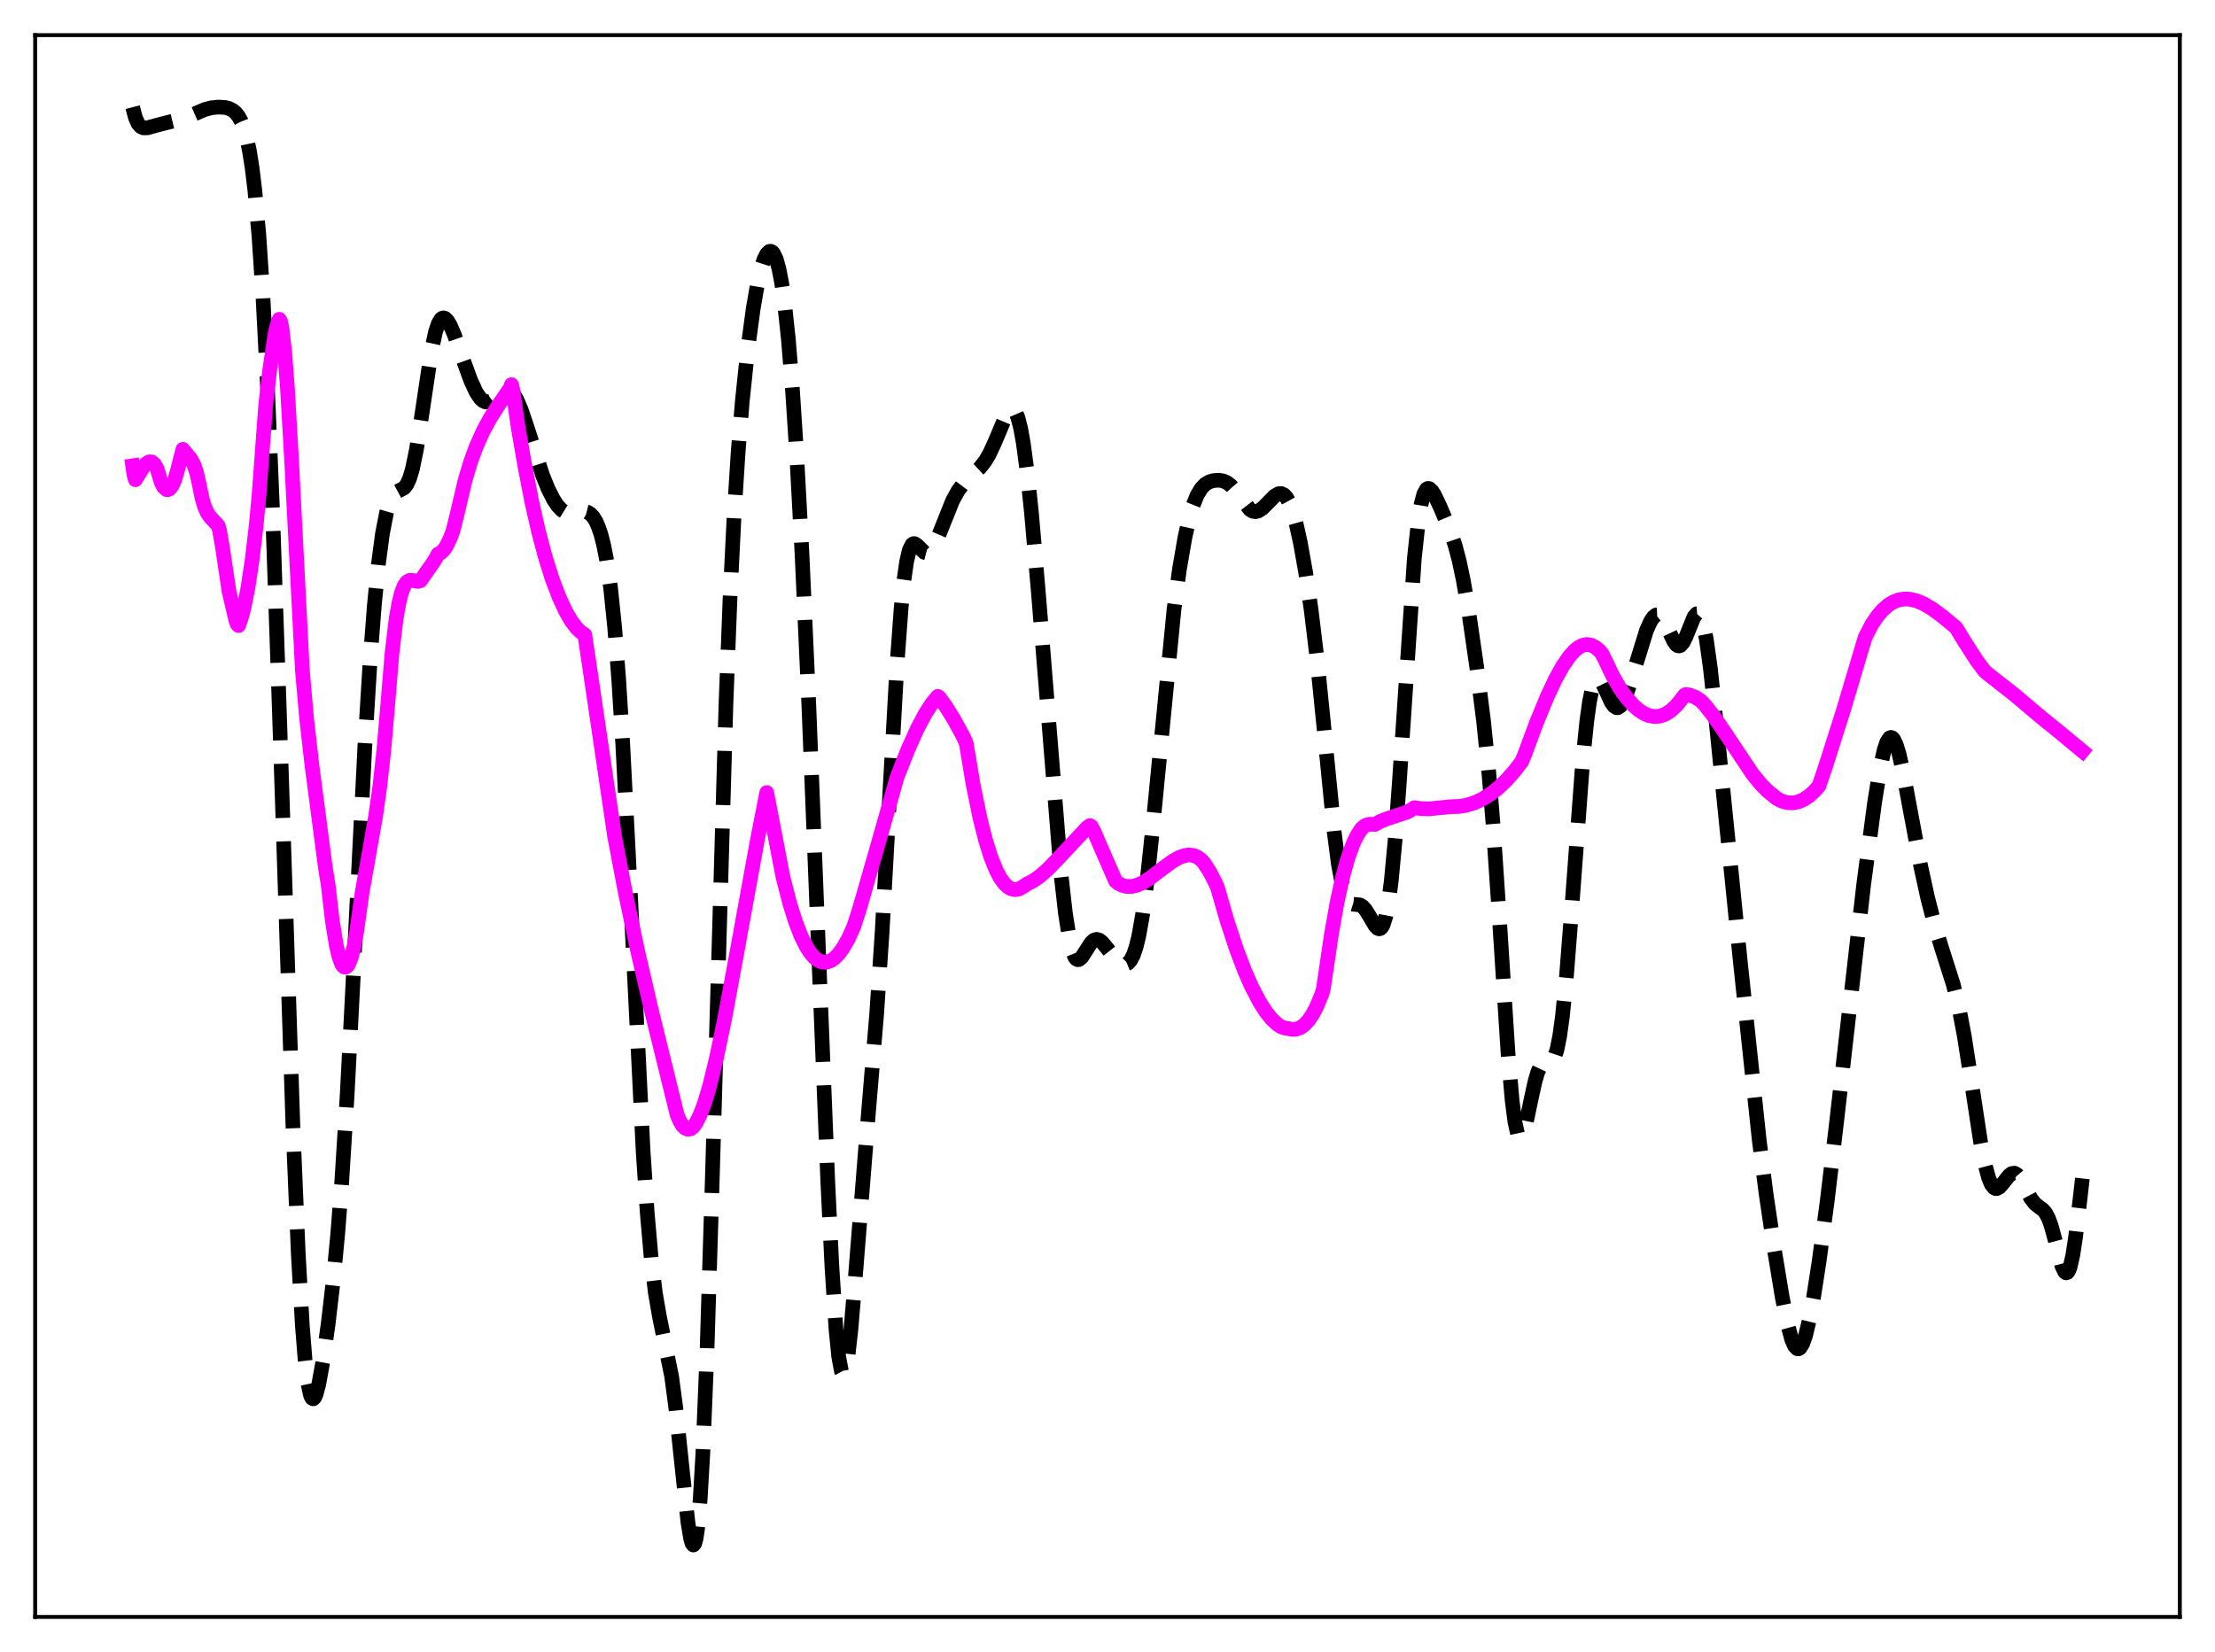<?xml version="1.0" encoding="utf-8" standalone="no"?>
<!DOCTYPE svg PUBLIC "-//W3C//DTD SVG 1.1//EN"
  "http://www.w3.org/Graphics/SVG/1.1/DTD/svg11.dtd">
<svg xmlns:xlink="http://www.w3.org/1999/xlink" width="453.6pt" height="338.4pt" viewBox="0 0 453.6 338.4" xmlns="http://www.w3.org/2000/svg" version="1.1">
 <defs>
  <style type="text/css">*{stroke-linejoin: round; stroke-linecap: butt}</style>
 </defs>
 <g id="figure_1">
  <g id="patch_1">
   <path d="M 0 338.4 
L 453.6 338.4 
L 453.6 0 
L 0 0 
z
" style="fill: #ffffff"/>
  </g>
  <g id="axes_1">
   <g id="patch_2">
    <path d="M 7.2 331.2 
L 446.4 331.2 
L 446.4 7.2 
L 7.2 7.2 
z
" style="fill: #ffffff"/>
   </g>
   <g id="matplotlib.axis_1"/>
   <g id="matplotlib.axis_2"/>
   <g id="line2d_1">
    <path d="M 27.164 21.956 
L 27.72 24.07 
L 28.276 25.319 
L 28.832 25.953 
L 29.388 26.196 
L 30.222 26.176 
L 31.89 25.711 
L 34.393 25.061 
L 37.451 24.327 
L 39.12 23.651 
L 41.9 22.439 
L 43.29 22.082 
L 44.68 21.934 
L 46.071 22.002 
L 46.905 22.214 
L 47.739 22.652 
L 48.295 23.137 
L 48.851 23.847 
L 49.407 24.859 
L 49.963 26.279 
L 50.519 28.234 
L 51.076 30.881 
L 51.632 34.401 
L 52.188 38.988 
L 53.022 48.274 
L 53.856 60.908 
L 54.69 77.177 
L 55.802 104.344 
L 57.193 145.135 
L 59.973 230.219 
L 61.085 256.869 
L 61.919 271.561 
L 62.475 278.527 
L 63.031 283.23 
L 63.588 285.814 
L 63.866 286.385 
L 64.144 286.526 
L 64.422 286.278 
L 64.7 285.687 
L 65.256 283.652 
L 66.09 279.064 
L 67.202 271.2 
L 68.314 261.657 
L 69.148 252.884 
L 69.983 242.133 
L 71.095 224.262 
L 72.485 197.271 
L 74.709 152.958 
L 75.822 134.865 
L 76.656 124.017 
L 77.49 115.549 
L 78.324 109.298 
L 79.158 105.015 
L 79.714 103.112 
L 80.27 101.848 
L 80.826 101.091 
L 81.382 100.682 
L 82.773 99.933 
L 83.329 99.214 
L 83.885 97.983 
L 84.441 96.129 
L 85.275 92.118 
L 86.387 84.939 
L 88.334 71.916 
L 89.168 68.047 
L 89.724 66.358 
L 90.28 65.396 
L 90.558 65.173 
L 90.836 65.108 
L 91.114 65.19 
L 91.67 65.733 
L 92.226 66.683 
L 93.06 68.627 
L 94.729 73.354 
L 96.397 77.925 
L 97.509 80.333 
L 98.343 81.58 
L 98.899 82.091 
L 99.455 82.336 
L 100.011 82.328 
L 100.568 82.1 
L 101.402 81.463 
L 103.07 80.076 
L 103.626 79.88 
L 104.182 79.934 
L 104.738 80.276 
L 105.294 80.928 
L 105.85 81.884 
L 106.685 83.818 
L 107.797 87.067 
L 111.133 97.396 
L 112.245 100.14 
L 113.358 102.338 
L 114.192 103.591 
L 115.026 104.473 
L 115.86 104.988 
L 116.694 105.172 
L 117.528 105.107 
L 119.753 104.768 
L 120.309 104.91 
L 120.865 105.242 
L 121.421 105.809 
L 121.977 106.672 
L 122.533 107.894 
L 123.089 109.551 
L 123.645 111.742 
L 124.201 114.585 
L 125.036 120.385 
L 125.87 128.459 
L 126.704 139.169 
L 127.538 152.598 
L 128.65 174.087 
L 131.709 235.933 
L 132.543 248.436 
L 133.377 258 
L 134.211 264.86 
L 135.045 269.682 
L 137.548 281.977 
L 138.382 288.291 
L 139.494 298.886 
L 140.884 311.874 
L 141.44 315.197 
L 141.718 316.131 
L 141.996 316.473 
L 142.274 316.152 
L 142.552 315.102 
L 142.83 313.271 
L 143.386 307.115 
L 143.943 297.531 
L 144.777 277.033 
L 145.889 240.785 
L 148.669 144.134 
L 149.503 122.506 
L 150.338 105.513 
L 151.172 92.44 
L 152.006 82.251 
L 153.118 71.619 
L 154.23 63.328 
L 155.064 58.478 
L 155.899 54.856 
L 156.455 53.148 
L 157.011 52.021 
L 157.567 51.493 
L 157.845 51.463 
L 158.123 51.597 
L 158.401 51.903 
L 158.957 53.068 
L 159.513 55.045 
L 160.069 57.927 
L 160.625 61.797 
L 161.459 69.607 
L 162.294 79.941 
L 163.128 92.775 
L 164.24 113.478 
L 165.63 144.263 
L 167.576 193.474 
L 169.523 242.199 
L 170.357 259.356 
L 171.191 272.224 
L 171.747 277.838 
L 172.303 280.849 
L 172.581 281.366 
L 172.859 281.245 
L 173.137 280.511 
L 173.693 277.375 
L 174.249 272.384 
L 175.084 262.577 
L 177.864 227.691 
L 179.532 207.64 
L 180.645 190.948 
L 182.035 165.753 
L 183.703 135.928 
L 184.537 124.6 
L 185.093 119.035 
L 185.649 115.109 
L 186.205 112.698 
L 186.762 111.556 
L 187.04 111.361 
L 187.318 111.356 
L 187.874 111.738 
L 189.264 113.133 
L 189.82 113.279 
L 190.376 113.029 
L 190.932 112.381 
L 191.488 111.387 
L 192.322 109.44 
L 195.103 102.5 
L 196.215 100.492 
L 197.327 99.006 
L 198.439 97.891 
L 200.664 95.835 
L 201.776 94.405 
L 202.61 92.99 
L 203.722 90.591 
L 206.225 84.628 
L 206.781 83.906 
L 207.059 83.736 
L 207.337 83.721 
L 207.615 83.877 
L 207.893 84.22 
L 208.449 85.518 
L 209.005 87.696 
L 209.561 90.779 
L 210.395 97.044 
L 211.229 105.028 
L 212.62 121.085 
L 217.346 179.678 
L 218.181 187.057 
L 219.015 192.401 
L 219.571 194.724 
L 220.127 196.081 
L 220.405 196.428 
L 220.683 196.578 
L 220.961 196.554 
L 221.517 196.093 
L 222.351 194.797 
L 223.463 193.076 
L 224.02 192.575 
L 224.576 192.407 
L 225.132 192.567 
L 225.688 193.001 
L 226.522 193.986 
L 228.468 196.478 
L 229.302 197.206 
L 229.858 197.486 
L 230.415 197.545 
L 230.971 197.316 
L 231.527 196.718 
L 232.083 195.66 
L 232.639 194.045 
L 233.195 191.789 
L 234.029 187.089 
L 234.863 180.81 
L 235.975 170.339 
L 240.424 124.805 
L 241.536 116.586 
L 242.649 110.121 
L 243.483 106.378 
L 244.317 103.517 
L 245.151 101.446 
L 245.985 100.049 
L 246.819 99.183 
L 247.653 98.69 
L 248.488 98.442 
L 249.6 98.365 
L 250.434 98.496 
L 251.268 98.851 
L 252.102 99.496 
L 252.936 100.447 
L 255.995 104.41 
L 256.551 104.719 
L 257.107 104.806 
L 257.663 104.679 
L 258.497 104.15 
L 259.609 103.036 
L 261 101.619 
L 261.834 101.13 
L 262.39 101.089 
L 262.946 101.353 
L 263.502 101.975 
L 264.058 102.993 
L 264.614 104.426 
L 265.448 107.34 
L 266.282 111.108 
L 267.395 117.337 
L 268.507 124.95 
L 269.619 134.15 
L 271.009 147.871 
L 273.234 170.491 
L 274.068 176.93 
L 274.902 181.432 
L 275.458 183.339 
L 276.014 184.483 
L 276.57 185.035 
L 277.126 185.211 
L 278.516 185.364 
L 279.072 185.713 
L 279.629 186.329 
L 280.463 187.67 
L 281.575 189.579 
L 282.131 190.16 
L 282.409 190.259 
L 282.687 190.19 
L 282.965 189.926 
L 283.243 189.434 
L 283.799 187.672 
L 284.355 184.717 
L 284.911 180.449 
L 285.746 171.55 
L 286.58 160.032 
L 289.638 114.38 
L 290.472 106.654 
L 291.028 103.261 
L 291.585 101.169 
L 292.141 100.186 
L 292.419 100.036 
L 292.697 100.072 
L 293.253 100.575 
L 293.809 101.477 
L 294.921 103.825 
L 296.867 108.427 
L 297.98 111.687 
L 298.814 114.839 
L 299.648 118.779 
L 300.76 125.248 
L 302.428 136.744 
L 303.818 147.752 
L 304.931 158.706 
L 305.765 168.969 
L 306.877 185.457 
L 308.823 215.727 
L 309.657 225.347 
L 310.214 229.694 
L 310.77 232.233 
L 311.048 232.837 
L 311.326 233.029 
L 311.604 232.842 
L 311.882 232.319 
L 312.438 230.471 
L 313.55 225.139 
L 314.384 221.367 
L 314.94 219.524 
L 315.496 218.357 
L 316.052 217.807 
L 316.609 217.682 
L 317.443 217.637 
L 317.721 217.486 
L 317.999 217.194 
L 318.277 216.719 
L 318.833 215.072 
L 319.389 212.314 
L 319.945 208.325 
L 320.779 200.088 
L 321.891 185.841 
L 324.116 155.954 
L 324.95 147.732 
L 325.506 143.745 
L 326.062 141.011 
L 326.618 139.465 
L 326.896 139.093 
L 327.174 138.957 
L 327.452 139.029 
L 328.008 139.672 
L 328.843 141.398 
L 329.955 143.815 
L 330.511 144.614 
L 331.067 144.966 
L 331.345 144.954 
L 331.901 144.553 
L 332.457 143.674 
L 333.013 142.385 
L 333.847 139.893 
L 337.184 129.104 
L 338.018 127.266 
L 338.574 126.426 
L 339.13 125.968 
L 339.686 125.941 
L 340.242 126.355 
L 340.798 127.177 
L 341.633 128.93 
L 342.745 131.314 
L 343.301 132.069 
L 343.579 132.263 
L 343.857 132.313 
L 344.135 132.216 
L 344.691 131.586 
L 345.247 130.456 
L 346.915 126.34 
L 347.472 125.706 
L 347.75 125.686 
L 348.028 125.899 
L 348.306 126.363 
L 348.862 128.086 
L 349.418 130.869 
L 350.252 136.821 
L 351.364 147.117 
L 356.369 196.754 
L 360.262 233.497 
L 361.652 244.401 
L 363.32 255.699 
L 364.988 265.786 
L 366.101 271.385 
L 366.935 274.42 
L 367.491 275.691 
L 368.047 276.269 
L 368.325 276.286 
L 368.603 276.121 
L 369.159 275.251 
L 369.715 273.703 
L 370.549 270.268 
L 371.383 265.764 
L 372.496 258.597 
L 374.164 246.203 
L 376.11 229.817 
L 381.671 181.04 
L 383.895 164.338 
L 385.008 157.429 
L 385.842 153.63 
L 386.398 151.987 
L 386.954 151.148 
L 387.232 151.04 
L 387.51 151.138 
L 387.788 151.438 
L 388.344 152.6 
L 388.9 154.428 
L 389.734 158.118 
L 391.125 165.603 
L 393.349 177.485 
L 394.739 183.83 
L 396.129 189.252 
L 397.52 193.855 
L 400.022 201.726 
L 401.134 206.289 
L 402.246 212.134 
L 403.637 221.058 
L 405.583 233.852 
L 406.417 238.19 
L 407.251 241.301 
L 407.807 242.609 
L 408.363 243.309 
L 408.641 243.449 
L 408.92 243.463 
L 409.476 243.17 
L 410.31 242.202 
L 411.422 240.784 
L 411.978 240.371 
L 412.534 240.301 
L 413.09 240.615 
L 413.646 241.287 
L 414.48 242.778 
L 415.871 245.436 
L 416.705 246.532 
L 417.539 247.2 
L 418.373 247.815 
L 418.929 248.477 
L 419.485 249.522 
L 420.041 251.034 
L 420.875 254.073 
L 422.266 259.34 
L 422.822 260.519 
L 423.1 260.731 
L 423.378 260.649 
L 423.656 260.247 
L 423.934 259.514 
L 424.49 257.059 
L 425.046 253.412 
L 426.158 243.888 
L 426.436 241.39 
L 426.436 241.39 
" clip-path="url(#pc28af03178)" style="fill: none; stroke-dasharray: 11.1,4.8; stroke-dashoffset: 0; stroke: #000000; stroke-width: 3"/>
   </g>
   <g id="line2d_2">
    <path d="M 27.164 95.403 
L 27.442 97.312 
L 27.72 98.268 
L 29.388 95.599 
L 29.944 94.972 
L 30.5 94.614 
L 31.056 94.613 
L 31.612 95.053 
L 32.168 96.03 
L 33.003 98.783 
L 33.559 99.845 
L 34.115 100.296 
L 34.393 100.304 
L 34.671 100.171 
L 35.227 99.506 
L 35.783 98.288 
L 36.339 96.392 
L 37.451 92.039 
L 38.285 93.066 
L 39.12 94.095 
L 39.676 95.138 
L 40.232 96.708 
L 40.788 99.163 
L 41.344 101.914 
L 41.9 103.814 
L 42.456 105.069 
L 43.012 105.879 
L 44.68 107.673 
L 44.959 108.674 
L 45.515 111.819 
L 46.905 121.161 
L 48.295 127.049 
L 48.573 127.847 
L 48.851 128.139 
L 49.407 126.567 
L 49.963 124.474 
L 50.797 120.279 
L 51.632 114.706 
L 52.466 107.595 
L 53.022 101.681 
L 54.412 82.931 
L 55.246 75.68 
L 56.358 68.2 
L 56.914 66.009 
L 57.193 65.401 
L 57.471 65.888 
L 57.749 67.246 
L 58.305 72.145 
L 58.861 79.5 
L 59.695 93.984 
L 61.919 137.261 
L 62.753 146.808 
L 63.866 156.655 
L 66.646 177.815 
L 67.202 181.225 
L 68.036 188.469 
L 68.87 193.676 
L 69.426 196.028 
L 69.983 197.499 
L 70.261 197.902 
L 70.539 198.102 
L 70.817 198.107 
L 71.095 197.907 
L 71.373 197.511 
L 71.929 196.111 
L 72.485 193.917 
L 73.041 190.801 
L 74.153 182.849 
L 75.543 174.994 
L 76.934 167.089 
L 77.768 161.192 
L 78.602 153.692 
L 79.436 143.948 
L 80.27 133.848 
L 81.104 126.867 
L 81.66 123.65 
L 82.217 121.404 
L 82.773 119.971 
L 83.329 119.186 
L 83.885 118.881 
L 84.441 118.886 
L 85.553 119.097 
L 86.109 118.937 
L 88.89 114.957 
L 89.724 113.471 
L 90.28 113.215 
L 90.836 112.698 
L 91.392 111.907 
L 92.226 110.182 
L 92.782 108.663 
L 93.616 105.288 
L 95.285 98.227 
L 96.397 94.542 
L 97.509 91.509 
L 98.899 88.395 
L 100.289 85.812 
L 101.958 83.165 
L 104.46 79.541 
L 104.738 78.793 
L 105.016 79.864 
L 106.128 87.664 
L 107.519 95.652 
L 108.909 102.821 
L 110.299 108.948 
L 111.689 114.166 
L 113.08 118.584 
L 114.47 122.259 
L 115.86 125.256 
L 116.972 127.17 
L 118.084 128.644 
L 118.919 129.45 
L 119.753 130.016 
L 120.587 135.571 
L 125.87 171.361 
L 128.094 183.006 
L 130.596 194.851 
L 133.377 206.868 
L 138.66 228.34 
L 139.216 229.648 
L 139.772 230.555 
L 140.328 231.101 
L 140.884 231.318 
L 141.44 231.222 
L 141.996 230.793 
L 142.552 229.998 
L 143.386 228.324 
L 144.221 226.114 
L 145.333 222.398 
L 146.723 216.719 
L 148.391 208.697 
L 150.616 196.691 
L 155.064 172.25 
L 157.011 162.343 
L 160.347 179.68 
L 161.737 185.089 
L 162.85 188.645 
L 163.962 191.554 
L 165.074 193.825 
L 165.908 195.133 
L 166.742 196.102 
L 167.576 196.746 
L 168.411 197.079 
L 169.245 197.096 
L 170.079 196.816 
L 170.913 196.249 
L 171.747 195.393 
L 172.581 194.264 
L 173.693 192.349 
L 174.806 189.896 
L 175.918 186.479 
L 180.366 170.992 
L 183.703 159.188 
L 185.927 153.544 
L 187.874 149.212 
L 189.542 146.081 
L 190.932 143.964 
L 192.044 142.636 
L 192.322 142.813 
L 193.713 144.732 
L 195.381 147.419 
L 197.327 151.007 
L 197.883 152.31 
L 199.274 160.661 
L 200.664 167.482 
L 201.776 171.917 
L 202.888 175.491 
L 204 178.254 
L 204.834 179.83 
L 205.669 180.987 
L 206.503 181.757 
L 207.059 182.068 
L 207.893 182.239 
L 208.727 182.066 
L 209.561 181.576 
L 210.395 181.032 
L 211.508 180.476 
L 212.898 179.516 
L 214.566 178.054 
L 216.79 175.761 
L 222.629 169.502 
L 223.185 169.103 
L 223.463 169.246 
L 224.02 170.288 
L 225.966 174.783 
L 228.468 180.505 
L 229.024 180.948 
L 229.858 181.363 
L 230.693 181.575 
L 231.805 181.575 
L 232.917 181.297 
L 234.029 180.795 
L 235.419 179.926 
L 237.922 178.017 
L 240.146 176.383 
L 241.536 175.607 
L 242.649 175.227 
L 243.483 175.121 
L 244.317 175.201 
L 245.151 175.52 
L 245.985 176.12 
L 246.541 176.739 
L 247.653 178.44 
L 248.766 180.566 
L 249.322 181.79 
L 251.268 188.545 
L 253.214 194.462 
L 254.883 198.851 
L 256.273 202.027 
L 257.941 205.232 
L 259.331 207.386 
L 260.443 208.754 
L 261.556 209.793 
L 262.39 210.354 
L 263.224 210.601 
L 263.78 210.669 
L 264.614 210.854 
L 265.448 210.81 
L 266.282 210.502 
L 267.117 209.912 
L 267.951 209.021 
L 268.785 207.8 
L 269.619 206.215 
L 270.731 203.519 
L 271.009 202.494 
L 271.565 198.752 
L 272.677 191.235 
L 273.79 184.967 
L 274.902 179.849 
L 276.014 175.797 
L 277.126 172.736 
L 277.96 171.026 
L 278.794 169.774 
L 279.351 169.255 
L 279.907 168.954 
L 280.463 168.829 
L 281.575 168.861 
L 282.687 168.23 
L 284.077 167.697 
L 288.248 166.313 
L 289.36 165.639 
L 289.638 165.435 
L 291.028 165.645 
L 292.697 165.682 
L 294.365 165.51 
L 297.145 165.237 
L 298.814 165.187 
L 300.204 164.964 
L 301.872 164.463 
L 303.54 163.7 
L 305.209 162.666 
L 306.877 161.349 
L 308.545 159.746 
L 310.214 157.847 
L 311.604 156.035 
L 312.16 154.746 
L 314.662 147.984 
L 316.887 142.607 
L 318.555 139.068 
L 319.945 136.55 
L 321.335 134.508 
L 322.448 133.266 
L 323.282 132.594 
L 324.116 132.162 
L 324.95 132.006 
L 325.784 132.129 
L 326.618 132.52 
L 327.452 133.192 
L 328.008 133.802 
L 328.564 134.894 
L 330.233 138.389 
L 331.623 140.832 
L 333.013 142.805 
L 334.403 144.404 
L 335.516 145.4 
L 336.628 146.136 
L 337.74 146.6 
L 338.852 146.783 
L 339.964 146.676 
L 341.077 146.267 
L 342.189 145.548 
L 343.301 144.507 
L 344.413 143.135 
L 344.969 142.395 
L 345.247 142.259 
L 346.081 142.382 
L 347.194 142.822 
L 348.306 143.546 
L 349.14 144.419 
L 350.808 146.524 
L 353.032 149.76 
L 358.871 158.514 
L 360.54 160.569 
L 361.93 161.989 
L 363.876 163.572 
L 364.988 164.129 
L 366.101 164.423 
L 367.213 164.45 
L 368.325 164.224 
L 369.437 163.732 
L 370.549 162.977 
L 371.661 161.947 
L 372.496 160.994 
L 373.886 156.884 
L 377.5 145.489 
L 380.559 135.207 
L 381.949 130.565 
L 383.339 127.86 
L 384.452 126.22 
L 385.564 124.925 
L 386.676 123.951 
L 387.788 123.271 
L 388.9 122.859 
L 390.012 122.69 
L 391.125 122.741 
L 392.515 123.073 
L 393.905 123.659 
L 395.573 124.636 
L 397.52 126.046 
L 400.578 128.569 
L 402.246 131.326 
L 404.749 135.223 
L 406.417 137.478 
L 407.251 138.168 
L 412.534 142.311 
L 417.261 146.308 
L 419.207 147.916 
L 421.71 149.929 
L 426.436 153.853 
L 426.436 153.853 
" clip-path="url(#pc28af03178)" style="fill: none; stroke: #ff00ff; stroke-width: 3; stroke-linecap: square"/>
   </g>
   <g id="patch_3">
    <path d="M 7.2 331.2 
L 7.2 7.2 
" style="fill: none; stroke: #000000; stroke-width: 0.8; stroke-linejoin: miter; stroke-linecap: square"/>
   </g>
   <g id="patch_4">
    <path d="M 446.4 331.2 
L 446.4 7.2 
" style="fill: none; stroke: #000000; stroke-width: 0.8; stroke-linejoin: miter; stroke-linecap: square"/>
   </g>
   <g id="patch_5">
    <path d="M 7.2 331.2 
L 446.4 331.2 
" style="fill: none; stroke: #000000; stroke-width: 0.8; stroke-linejoin: miter; stroke-linecap: square"/>
   </g>
   <g id="patch_6">
    <path d="M 7.2 7.2 
L 446.4 7.2 
" style="fill: none; stroke: #000000; stroke-width: 0.8; stroke-linejoin: miter; stroke-linecap: square"/>
   </g>
  </g>
 </g>
 <defs>
  <clipPath id="pc28af03178">
   <rect x="7.2" y="7.2" width="439.2" height="324"/>
  </clipPath>
 </defs>
</svg>
